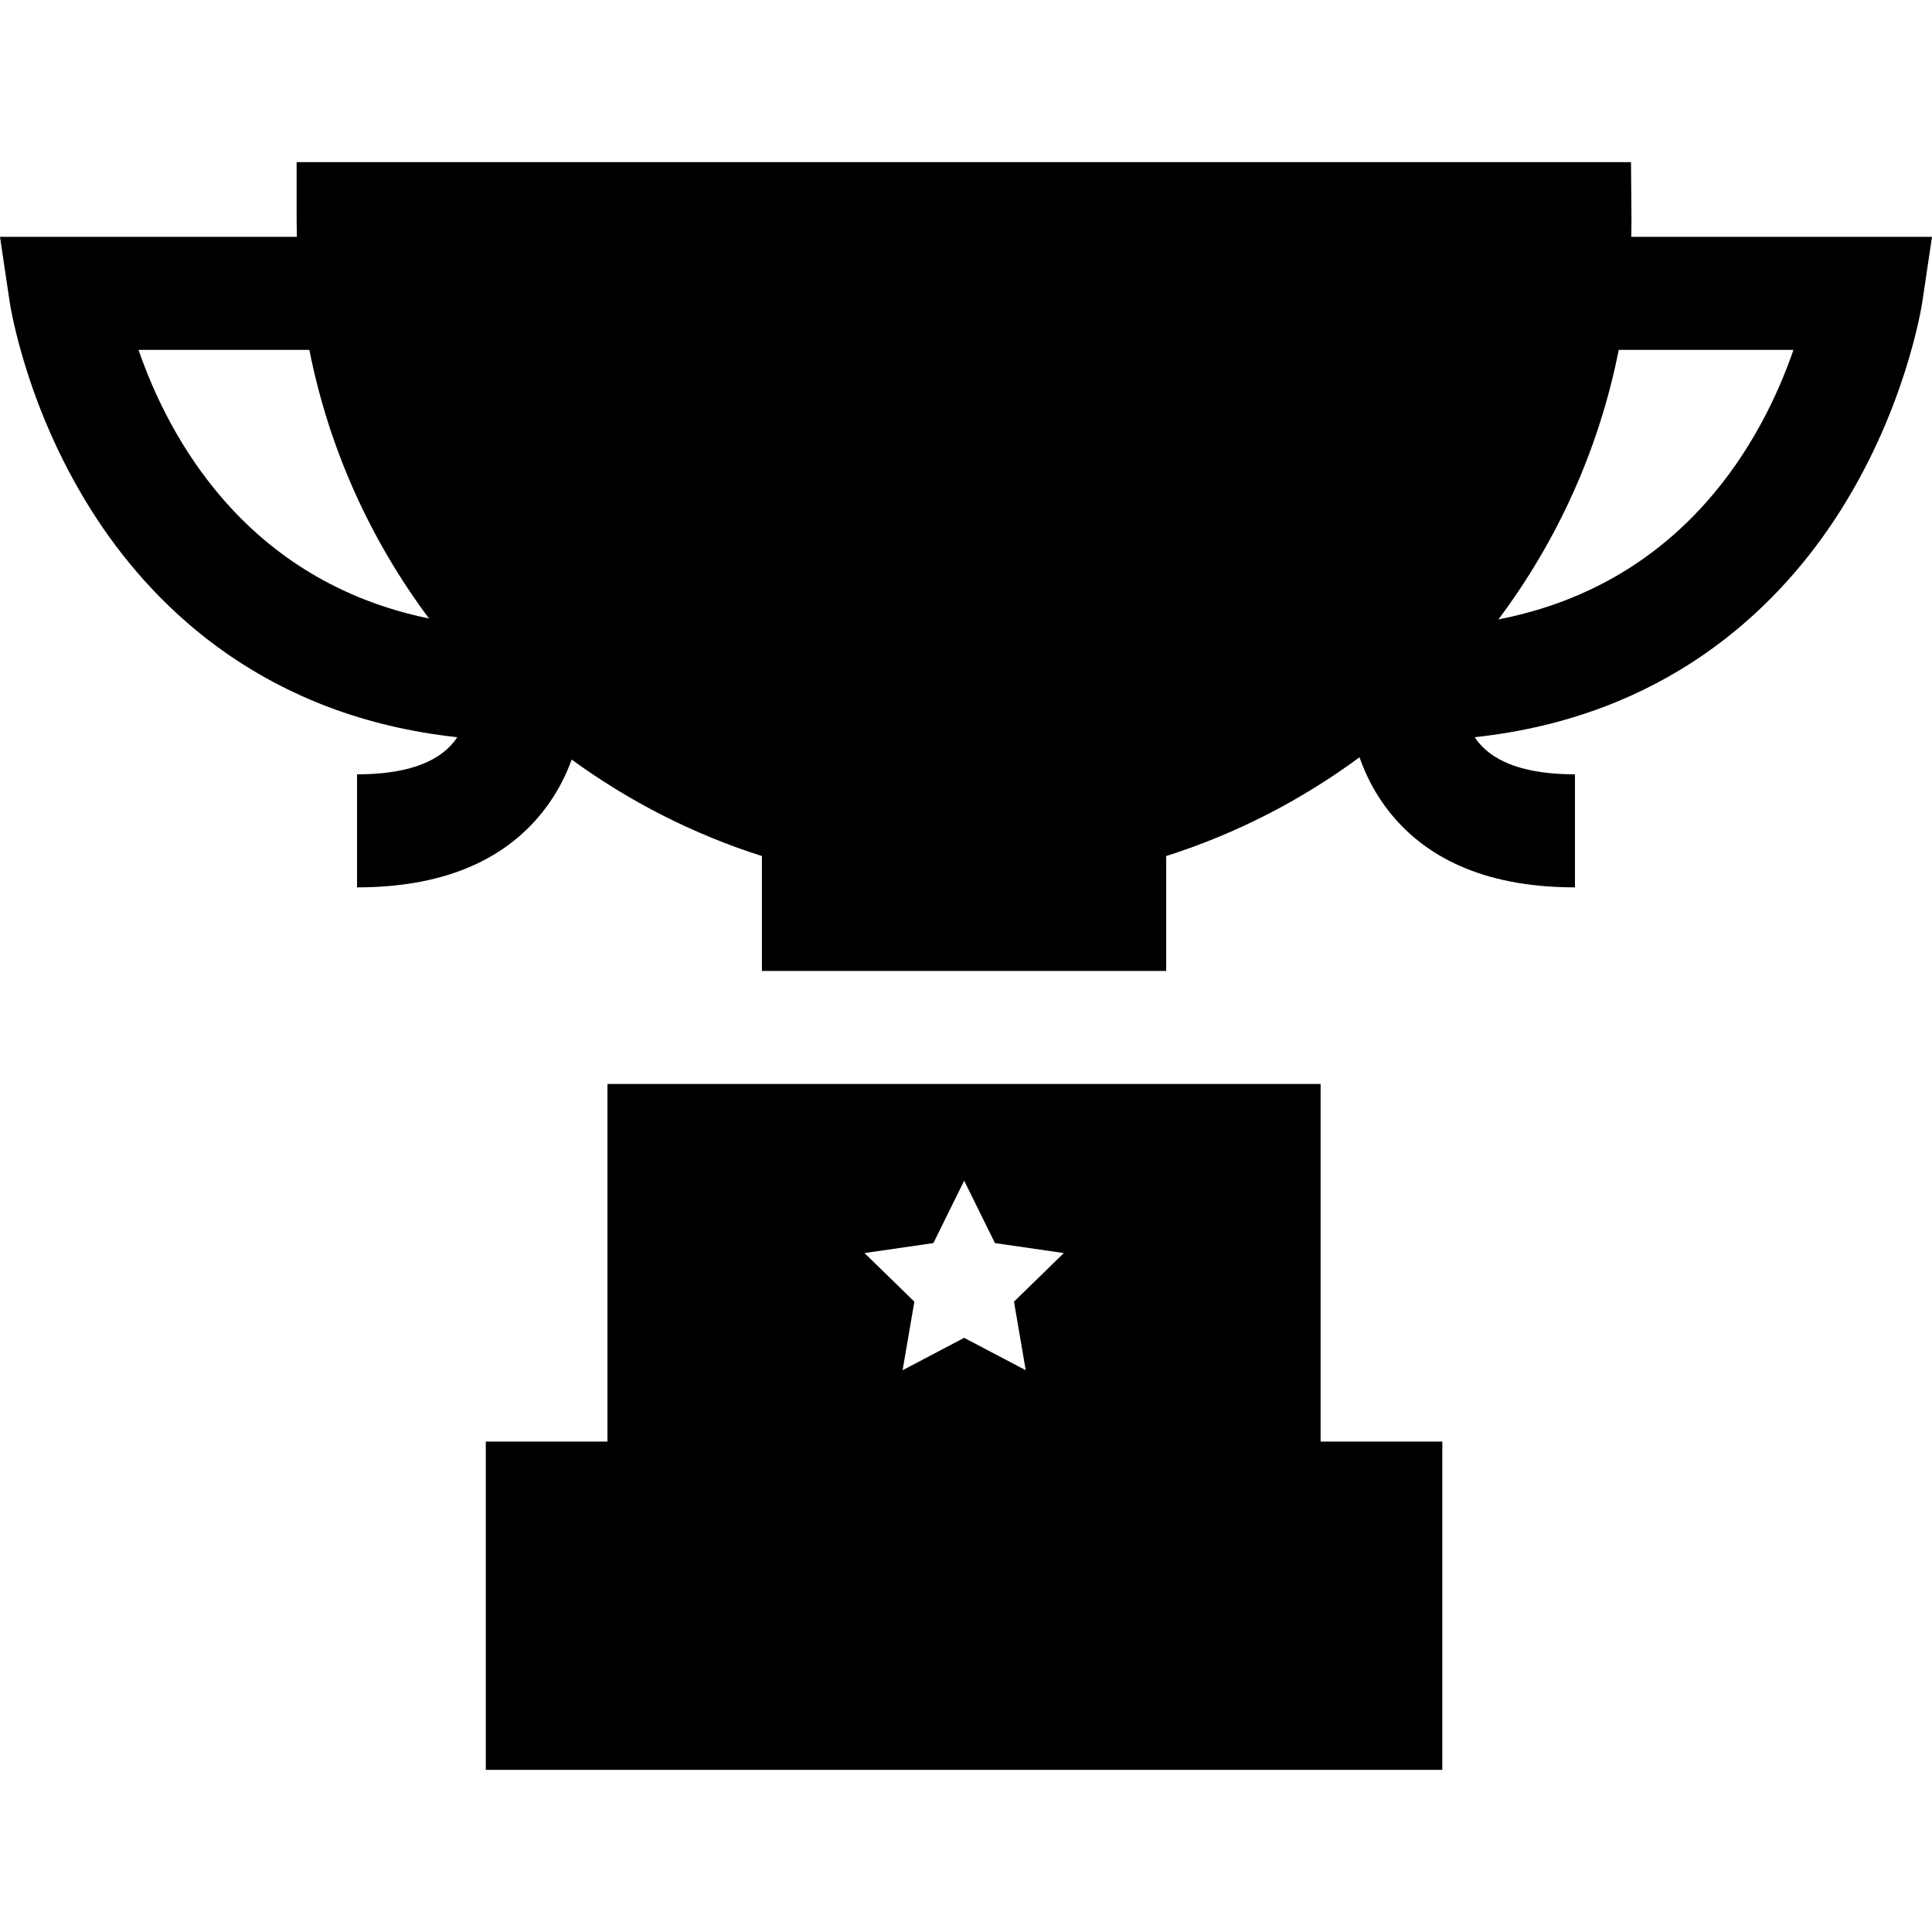 <?xml version="1.0" encoding="iso-8859-1"?>
<!-- Generator: Adobe Illustrator 19.0.0, SVG Export Plug-In . SVG Version: 6.00 Build 0)  -->
<svg version="1.1" id="Capa_1" xmlns="http://www.w3.org/2000/svg" xmlns:xlink="http://www.w3.org/1999/xlink" x="0px" y="0px"
	 viewBox="0 0 512 512" style="enable-background:new 0 0 512 512;" xml:space="preserve">
<g>
	<g>
		<path d="M432.3,62.759C432.3,62.759,432.3,62.759,432.3,62.759c0.04-1.489,0.06-2.977,0.06-4.474l-0.13-15.317H78.609v15.317
			c0,1.498,0.02,2.986,0.06,4.473c0,0.001,0,0.002,0,0.003H0l2.555,17.18c0.178,1.192,4.556,29.518,23.31,57.866
			c15.87,23.991,44.927,52.108,95.317,57.563c-0.271,0.408-0.553,0.81-0.861,1.195c-4.566,5.735-13.214,8.643-25.703,8.643v29.955
			c22.07,0,38.601-6.709,49.137-19.939c3.546-4.452,6.03-9.201,7.75-13.926c0.001,0.001,0.002,0.002,0.003,0.002
			c15.167,11.053,32.142,19.76,50.405,25.562v30.445h107.14v-30.445c18.592-5.911,35.857-14.828,51.224-26.171
			c0.001-0.001,0.002-0.002,0.003-0.003c1.726,4.926,4.265,9.891,7.962,14.535c10.535,13.23,27.067,19.939,49.138,19.939v-29.955
			c-12.418,0-21.038-2.875-25.623-8.543c-0.336-0.416-0.644-0.852-0.938-1.296c50.389-5.456,79.444-33.572,95.315-57.563
			c18.753-28.349,23.133-56.673,23.31-57.866L512,62.759H432.3z M36.711,92.717h45.273c5.192,26.27,16.236,50.473,31.702,71.181
			c0.002,0.002,0.003,0.004,0.005,0.006C64.81,153.864,44.56,115.505,36.711,92.717z M397.096,164.145
			c0.002-0.003,0.004-0.005,0.006-0.008c15.567-20.768,26.669-45.051,31.881-71.42h46.3
			C467.364,115.71,446.841,154.499,397.096,164.145z"/>
	</g>
</g>
<g>
	<g>
		<path d="M349.974,382.032v-94.769h0H160.986v94.769h-32.242v87h253.482v-87H349.974z M271.83,363.12l-16.316-8.577l-16.316,8.577
			l3.115-18.173l-13.21-12.871l18.253-2.646l8.158-16.535l8.158,16.535l18.253,2.646l-13.21,12.871L271.83,363.12z"/>
	</g>
</g>
<g>
</g>
<g>
</g>
<g>
</g>
<g>
</g>
<g>
</g>
<g>
</g>
<g>
</g>
<g>
</g>
<g>
</g>
<g>
</g>
<g>
</g>
<g>
</g>
<g>
</g>
<g>
</g>
<g>
</g>
</svg>
